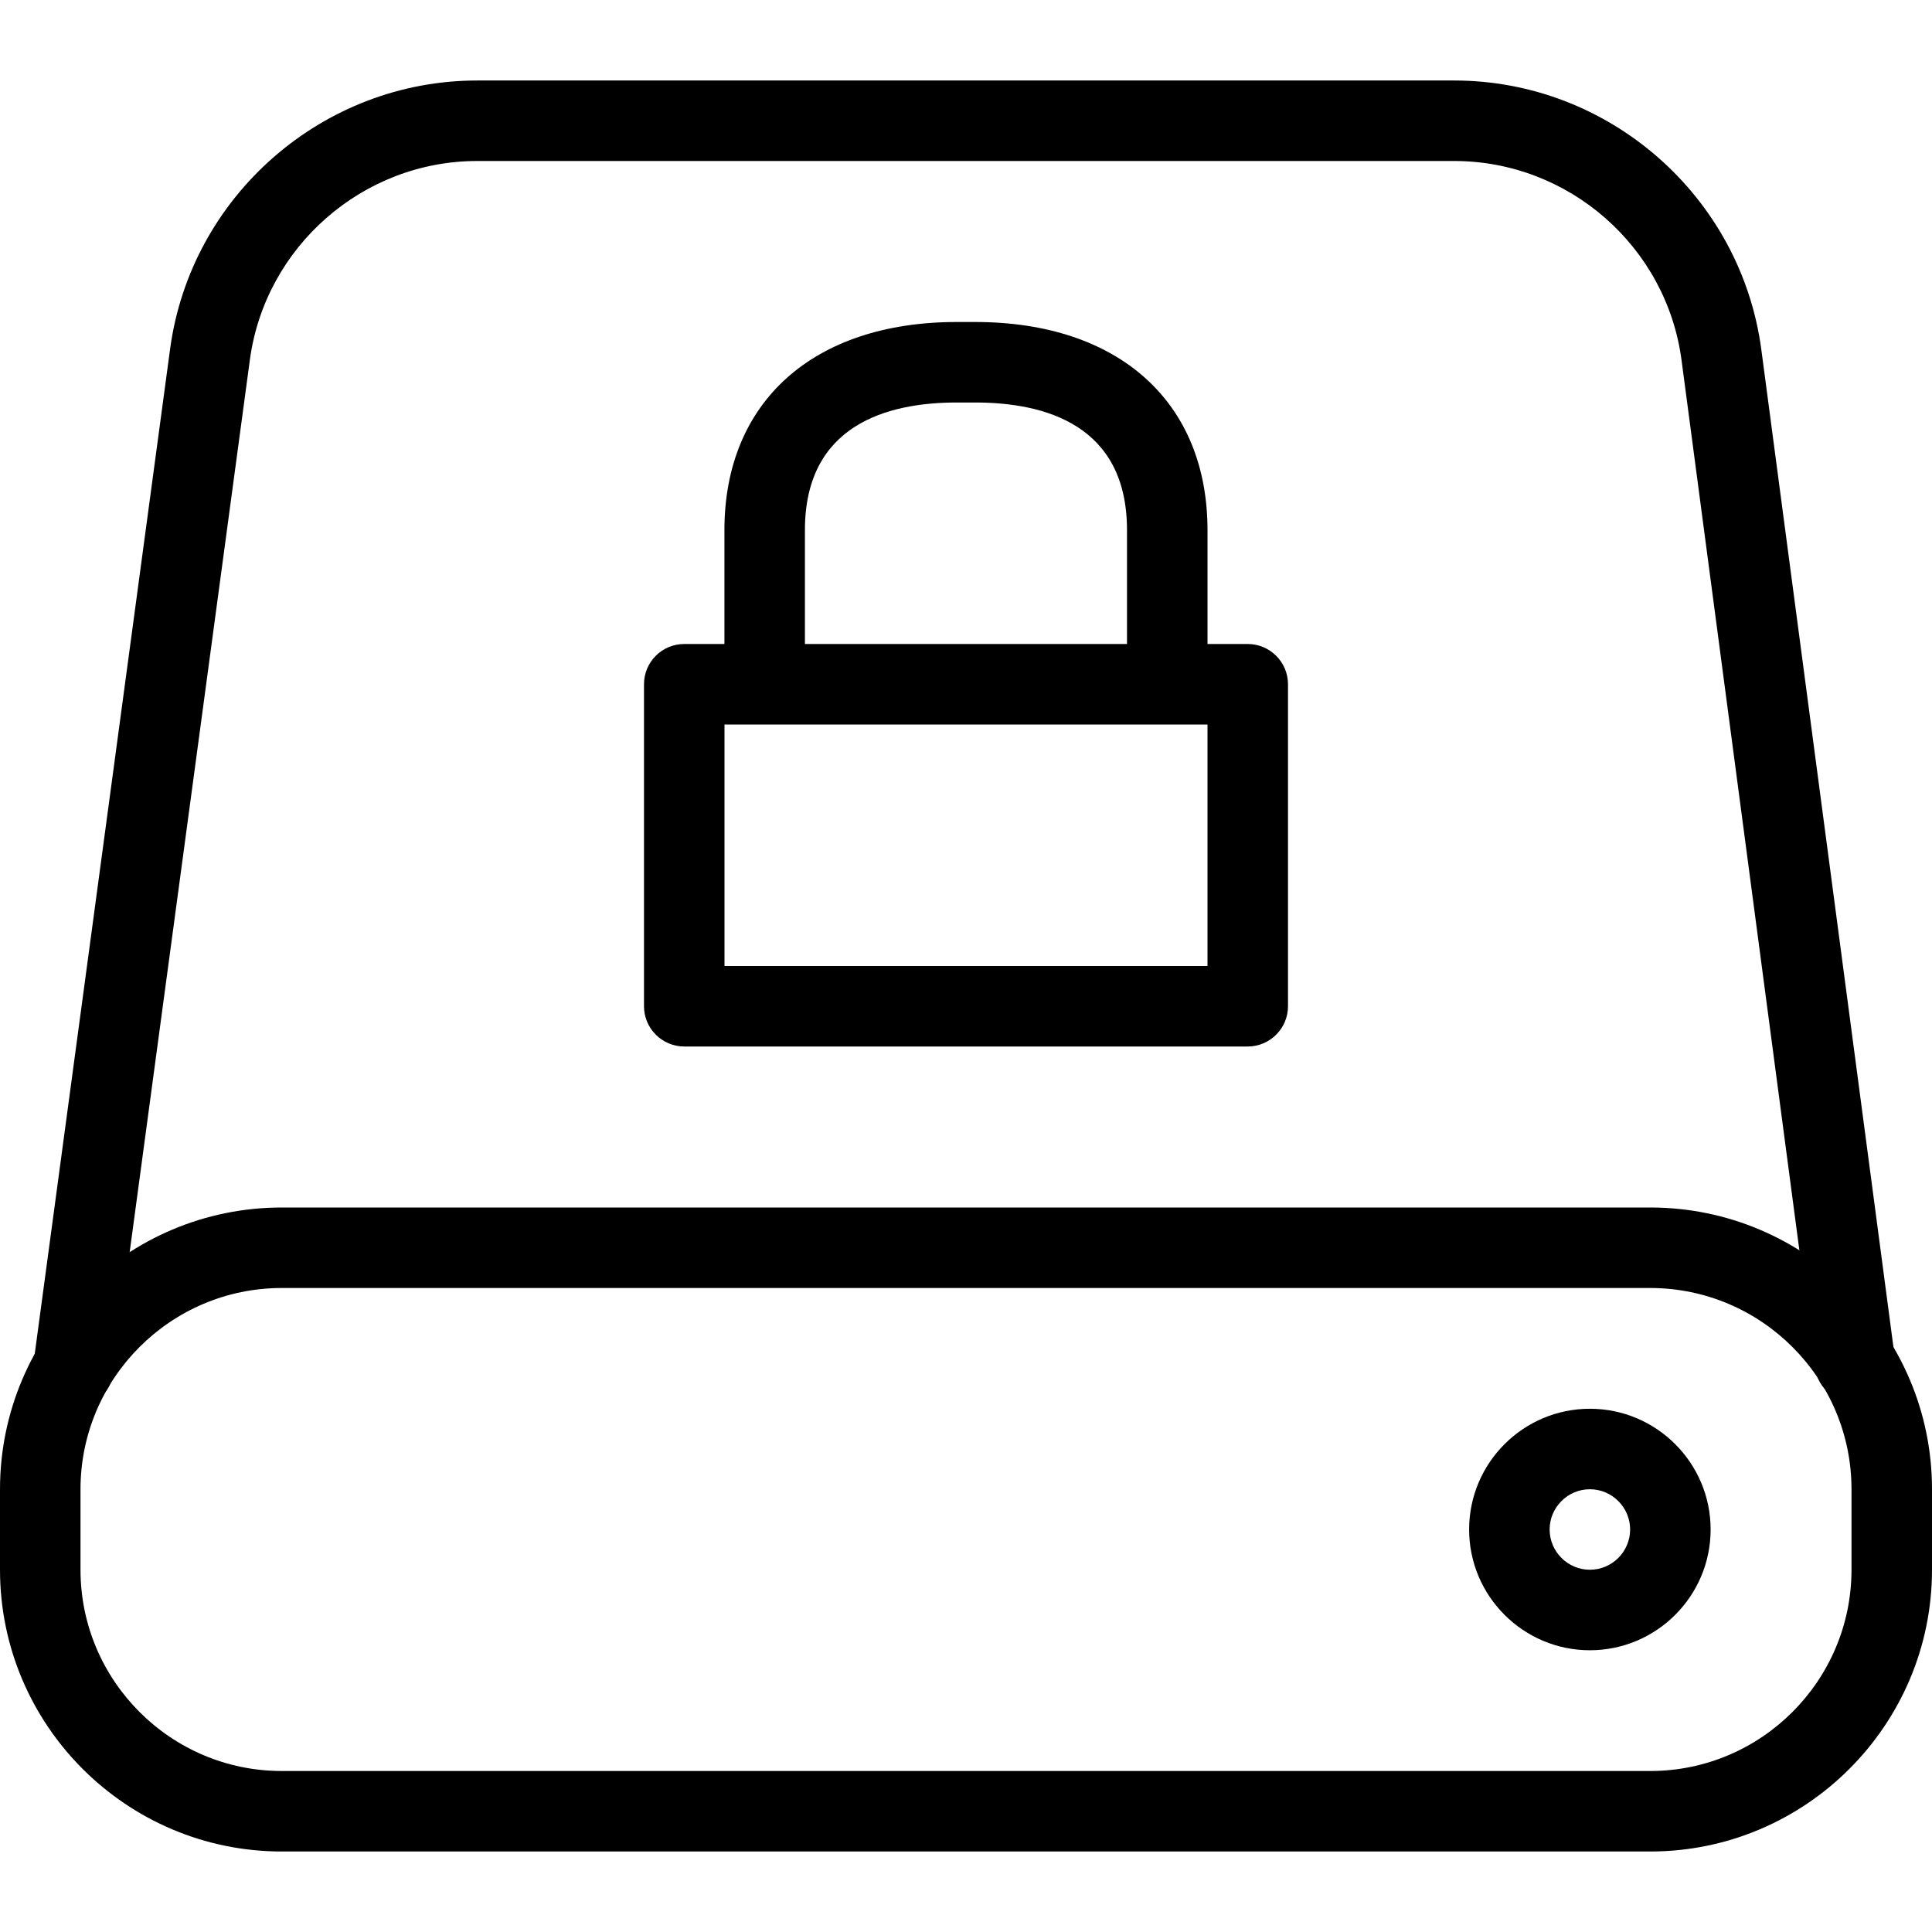 <svg xmlns="http://www.w3.org/2000/svg" xmlns:xlink="http://www.w3.org/1999/xlink" version="1.1" width="96" height="96" viewBox="0 0 96 96">
<path d="M82 92h-68c-7.72 0-14-6.28-14-14v-4c0-7.72 6.28-14 14-14h68c7.72 0 14 6.28 14 14v4c0 7.72-6.28 14-14 14zM14 64c-5.512 0-10 4.488-10 10v4c0 5.512 4.488 10 10 10h68c5.512 0 10-4.488 10-10v-4c0-5.512-4.488-10-10-10h-68z" fill="#000000"/>
	<path d="M79 82c-3.308 0-6-2.692-6-6s2.692-6 6-6 6 2.692 6 6-2.692 6-6 6zM79 74c-1.1 0-2 0.9-2 2s0.9 2 2 2 2-0.9 2-2-0.9-2-2-2z" fill="#000000"/>
	<path d="M3.656 69.944c-0.088 0-0.176-0.008-0.268-0.016-1.092-0.148-1.86-1.156-1.716-2.252l6.78-50.332c1.024-7.608 7.584-13.344 15.26-13.344h48.544c7.696 0 14.252 5.752 15.264 13.376l6.628 50.044c0.144 1.092-0.624 2.1-1.724 2.244-1.112 0.148-2.096-0.624-2.244-1.72l-6.624-50.040c-0.744-5.644-5.6-9.904-11.3-9.904h-48.544c-5.68 0-10.536 4.252-11.296 9.88l-6.78 50.332c-0.136 1.008-0.992 1.732-1.98 1.732z" fill="#000000"/>
	<path d="M62 52h-28c-1.104 0-2-0.9-2-2v-16c0-1.104 0.896-2 2-2h28c1.1 0 2 0.896 2 2v16c0 1.1-0.9 2-2 2zM36 48h24v-12h-24v12z" fill="#000000"/>
	<path d="M58 34c-1.1 0-2-0.896-2-2v-5.66c0-5.24-4.1-6.34-7.544-6.34h-0.916c-3.44 0-7.544 1.1-7.544 6.34v5.66c0 1.104-0.896 2-2 2s-2-0.896-2-2v-5.66c0-6.376 4.424-10.34 11.544-10.34h0.916c7.124 0 11.544 3.964 11.544 10.34v5.66c0 1.104-0.9 2-2 2z" fill="#000000"/>
</svg>